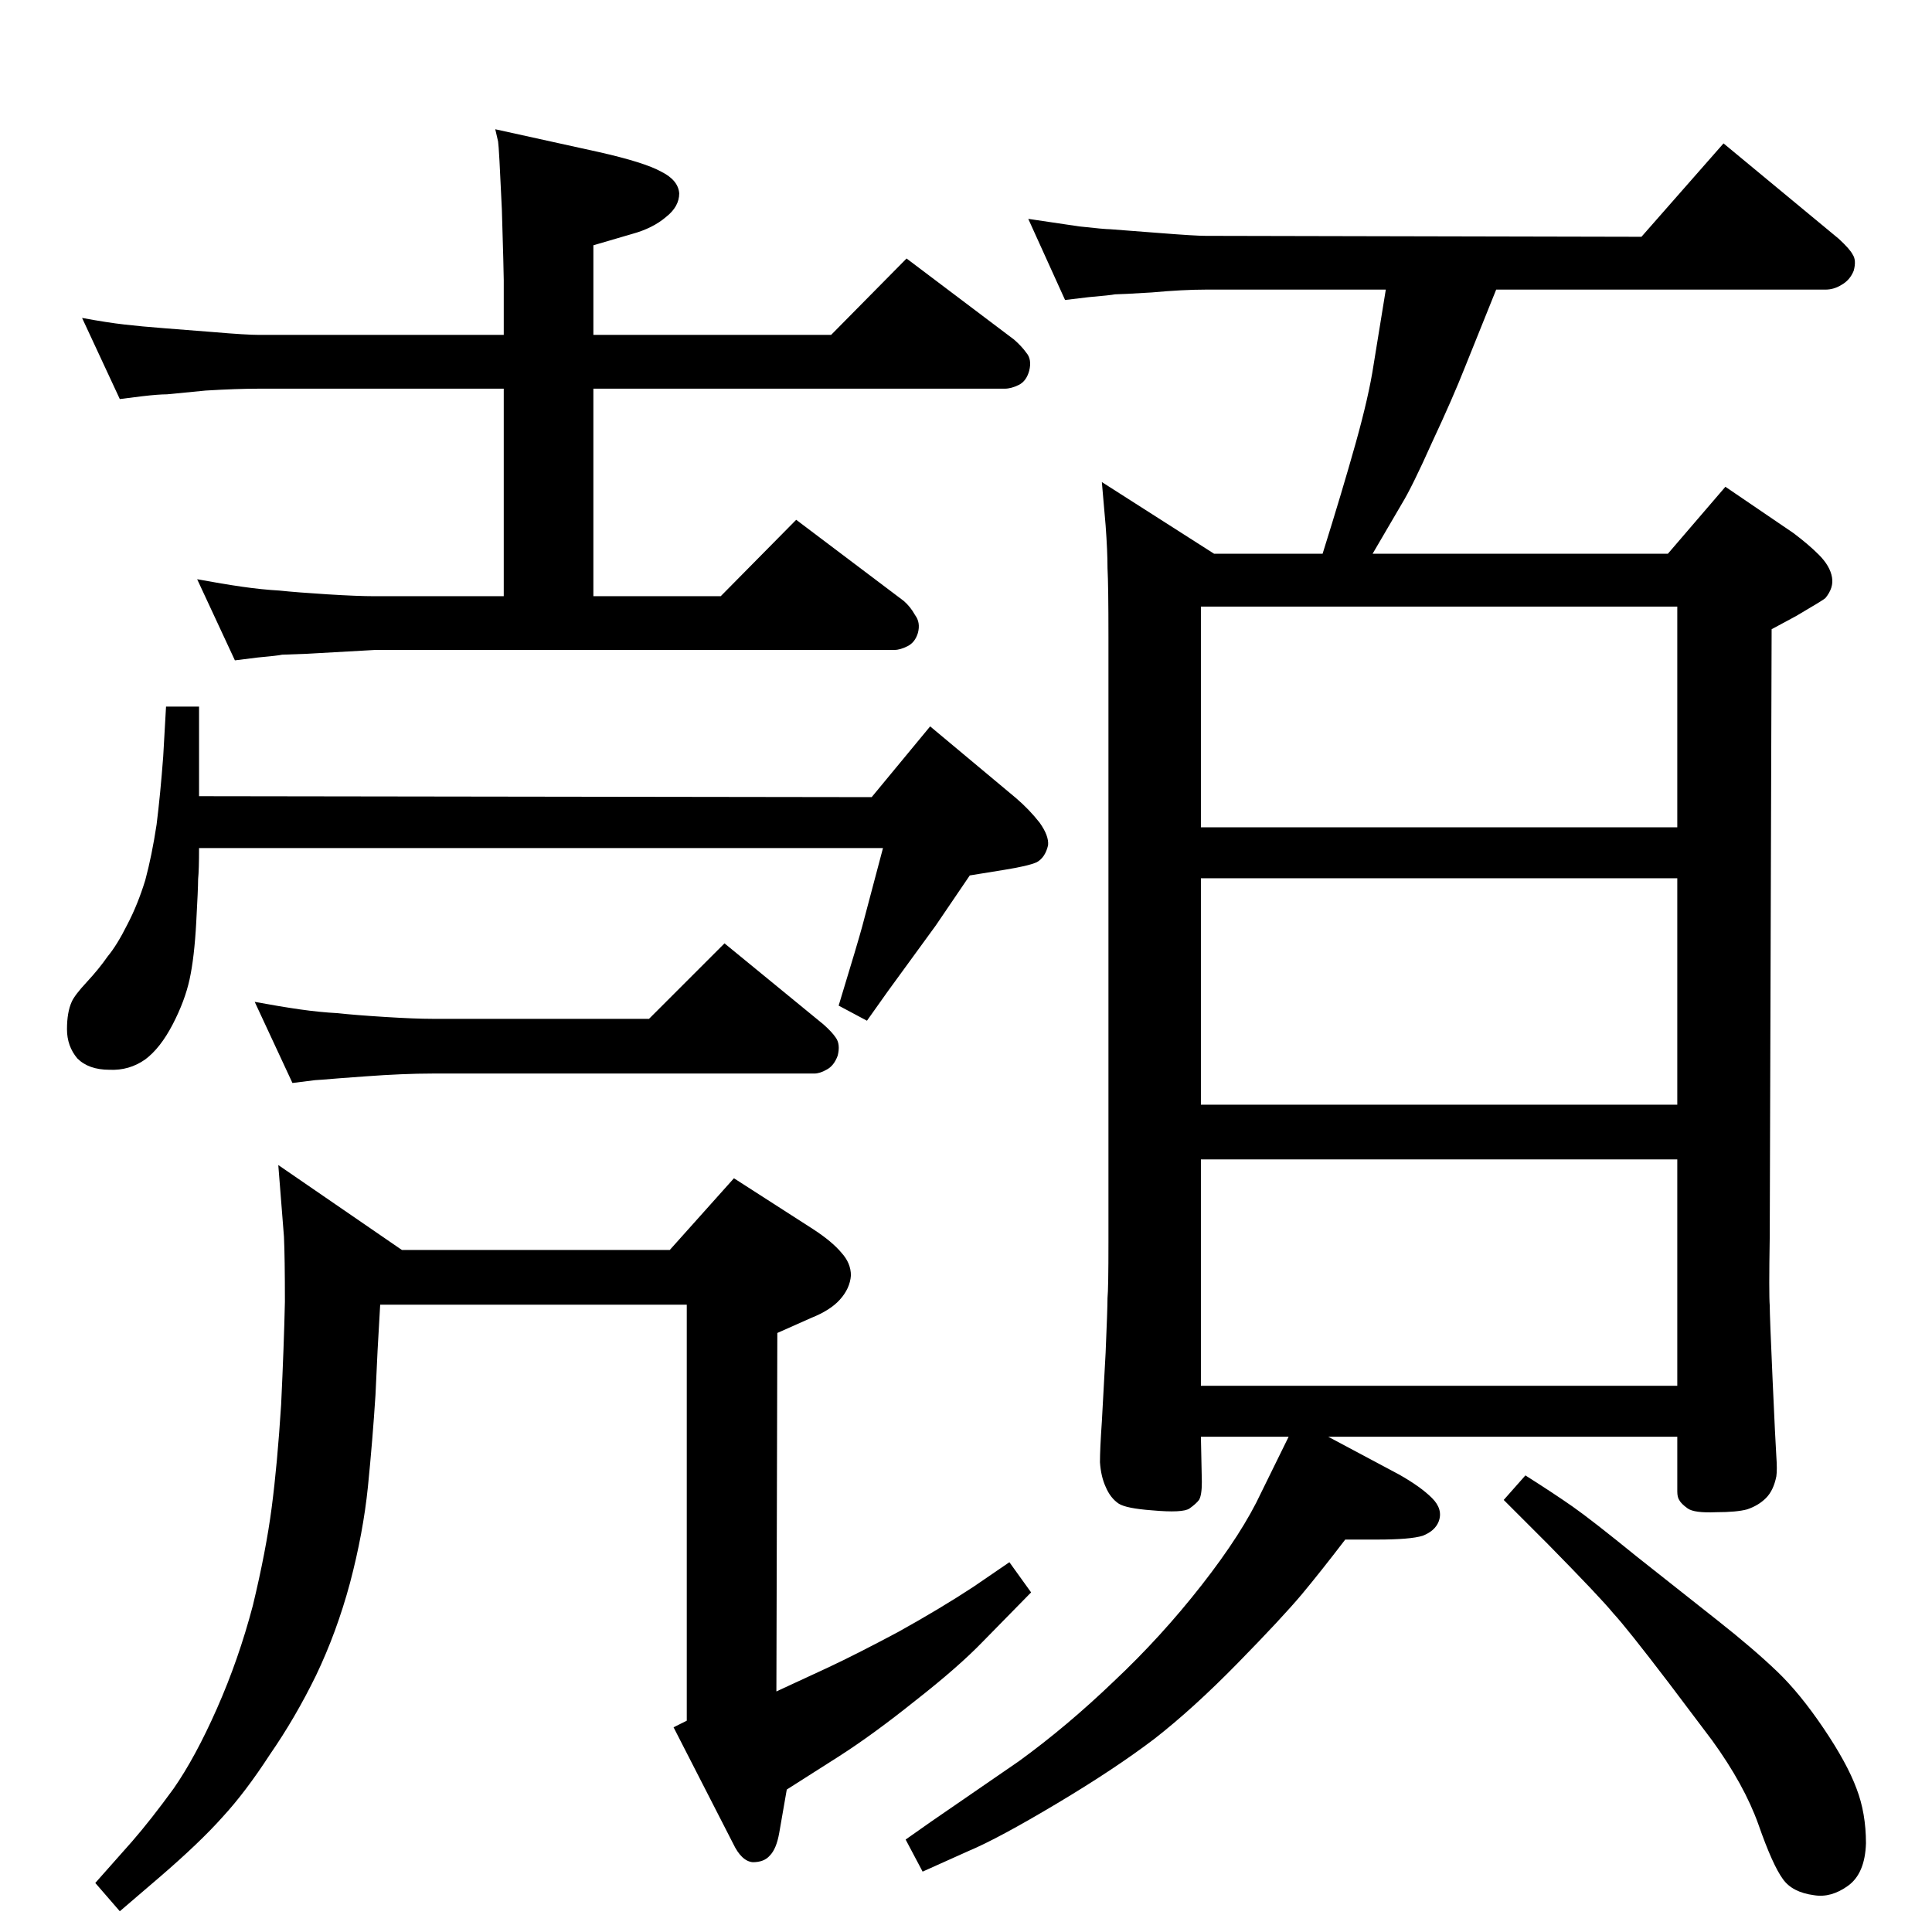 <?xml version="1.0" standalone="no"?>
<!DOCTYPE svg PUBLIC "-//W3C//DTD SVG 1.1//EN" "http://www.w3.org/Graphics/SVG/1.1/DTD/svg11.dtd" >
<svg xmlns="http://www.w3.org/2000/svg" xmlns:xlink="http://www.w3.org/1999/xlink" version="1.1" viewBox="0 0 2048 2048">
  <g transform="matrix(1 0 0 -1 0 2048)">
   <path fill="currentColor"
d="M211 1149q0 -23 -1 -33q0 -10 -2 -46q-2 -37 -7 -60t-18 -48t-29 -37q-17 -12 -38 -11q-22 0 -34 12q-11 13 -11 31t5 29q3 7 16 21t22 27q10 12 21 34q11 21 19 47q7 26 12 59q4 32 7 72l3 53h35v-95l713 -1l62 75l91 -76q14 -12 25 -26q10 -14 9 -24q-3 -13 -12 -18
q-9 -4 -34 -8l-37 -6l-36 -53l-51 -70l-22 -31l-30 16q21 69 25 84l22 83h-725zM629 1636v-220h135l80 81l114 -86q7 -6 12 -15q6 -8 3 -19q-3 -10 -11 -14t-14 -4h-551l-71 -4l-27 -1q-4 -1 -26 -3l-24 -3l-40 86q27 -5 48 -8t39 -4q19 -2 51 -4t50 -2h137v220h-259
q-24 0 -57 -2q-32 -3 -41 -4q-9 0 -26 -2l-24 -3l-40 86q27 -5 45 -7q17 -2 43 -4l51 -4q35 -3 49 -3h259v58q0 8 -2 75q-3 66 -4 72l-3 13l109 -24q49 -11 67 -21q18 -9 19 -23q0 -14 -14 -25q-14 -12 -36 -18l-41 -12v-95h252l80 81l114 -86q8 -7 13 -14q6 -7 3 -19
q-3 -11 -11 -15t-15 -4h-436zM295 813l131 -90h284l68 76l84 -54q20 -13 30 -25q10 -11 10 -24q-1 -14 -12 -26q-10 -11 -30 -19l-36 -16l-1 -380l54 25q30 14 75 38q45 25 80 48l38 26l23 -32l-51 -52q-26 -27 -72 -63q-45 -36 -81 -59l-55 -35l-8 -46q-3 -17 -10 -24
q-6 -7 -18 -7q-12 1 -21 20l-63 123l14 7v441h-325q-3 -49 -5 -96q-3 -47 -8 -97q-5 -49 -19 -102q-14 -52 -36 -98q-22 -45 -49 -84q-26 -40 -50 -66q-24 -27 -67 -64l-42 -36l-26 30l39 44q20 23 44 56q23 33 46 85t38 109q14 58 20 104t10 109q3 63 4 109q0 47 -1 69z
M688 968l80 80l105 -86q9 -8 13 -14q5 -7 2 -19q-4 -11 -12 -15q-7 -4 -13 -4h-405q-30 0 -71 -3l-27 -2q-24 -2 -26 -2l-24 -3l-40 86q27 -5 48 -8t40 -4q18 -2 50 -4t50 -2h230zM1768 1461l61 71l72 -49q16 -12 27 -23q12 -12 14 -24q2 -11 -7 -22q-2 -2 -31 -19l-26 -14
l-2 -644q-1 -61 0 -73q0 -11 3 -78t4 -82q1 -14 0 -21q-3 -15 -11 -23t-20 -12q-11 -3 -33 -3q-23 -1 -30 4t-9 9q-2 3 -2 9v58h-370l75 -40q23 -13 35 -25t7 -25q-4 -10 -17 -15q-13 -4 -48 -4h-34q-26 -34 -46 -58q-21 -25 -68 -73t-88 -80q-42 -32 -104 -69t-93 -50
l-49 -22l-18 34l27 19l93 64q51 37 101 85q50 47 93 102t63 98l29 59h-93l1 -48q0 -14 -3 -19q-3 -4 -10 -9t-40 -2q-27 2 -35 7q-9 6 -14 18q-5 11 -6 26q0 14 2 43l4 73q2 47 2 58q1 10 1 59v642q0 54 -1 73q0 18 -2 45l-4 46l119 -76h115q21 67 35 117t19 83l13 80h-191
q-24 0 -57 -3q-33 -2 -39 -2q-5 -1 -28 -3l-25 -3l-39 86l54 -8q27 -3 33 -3l52 -4q38 -3 49 -3l462 -1l87 99l122 -101q12 -11 15 -17q4 -6 1 -17q-4 -10 -13 -15q-8 -5 -17 -5h-349l-33 -82q-13 -33 -35 -80q-21 -47 -32 -65l-31 -53h313zM1273 579h505v240h-505v-240z
M1273 877h505v240h-505v-240zM1273 1171h505v234h-505v-234zM1617 484q30 -19 50 -33t68 -53l86 -68q38 -30 63 -54q24 -23 49 -60t35 -64q10 -26 10 -58q-1 -32 -19 -45t-36 -10q-23 3 -33 17q-11 15 -26 58q-15 42 -49 89l-46 61q-45 59 -59 74q-13 16 -69 73l-47 47z" />
  </g>

</svg>
